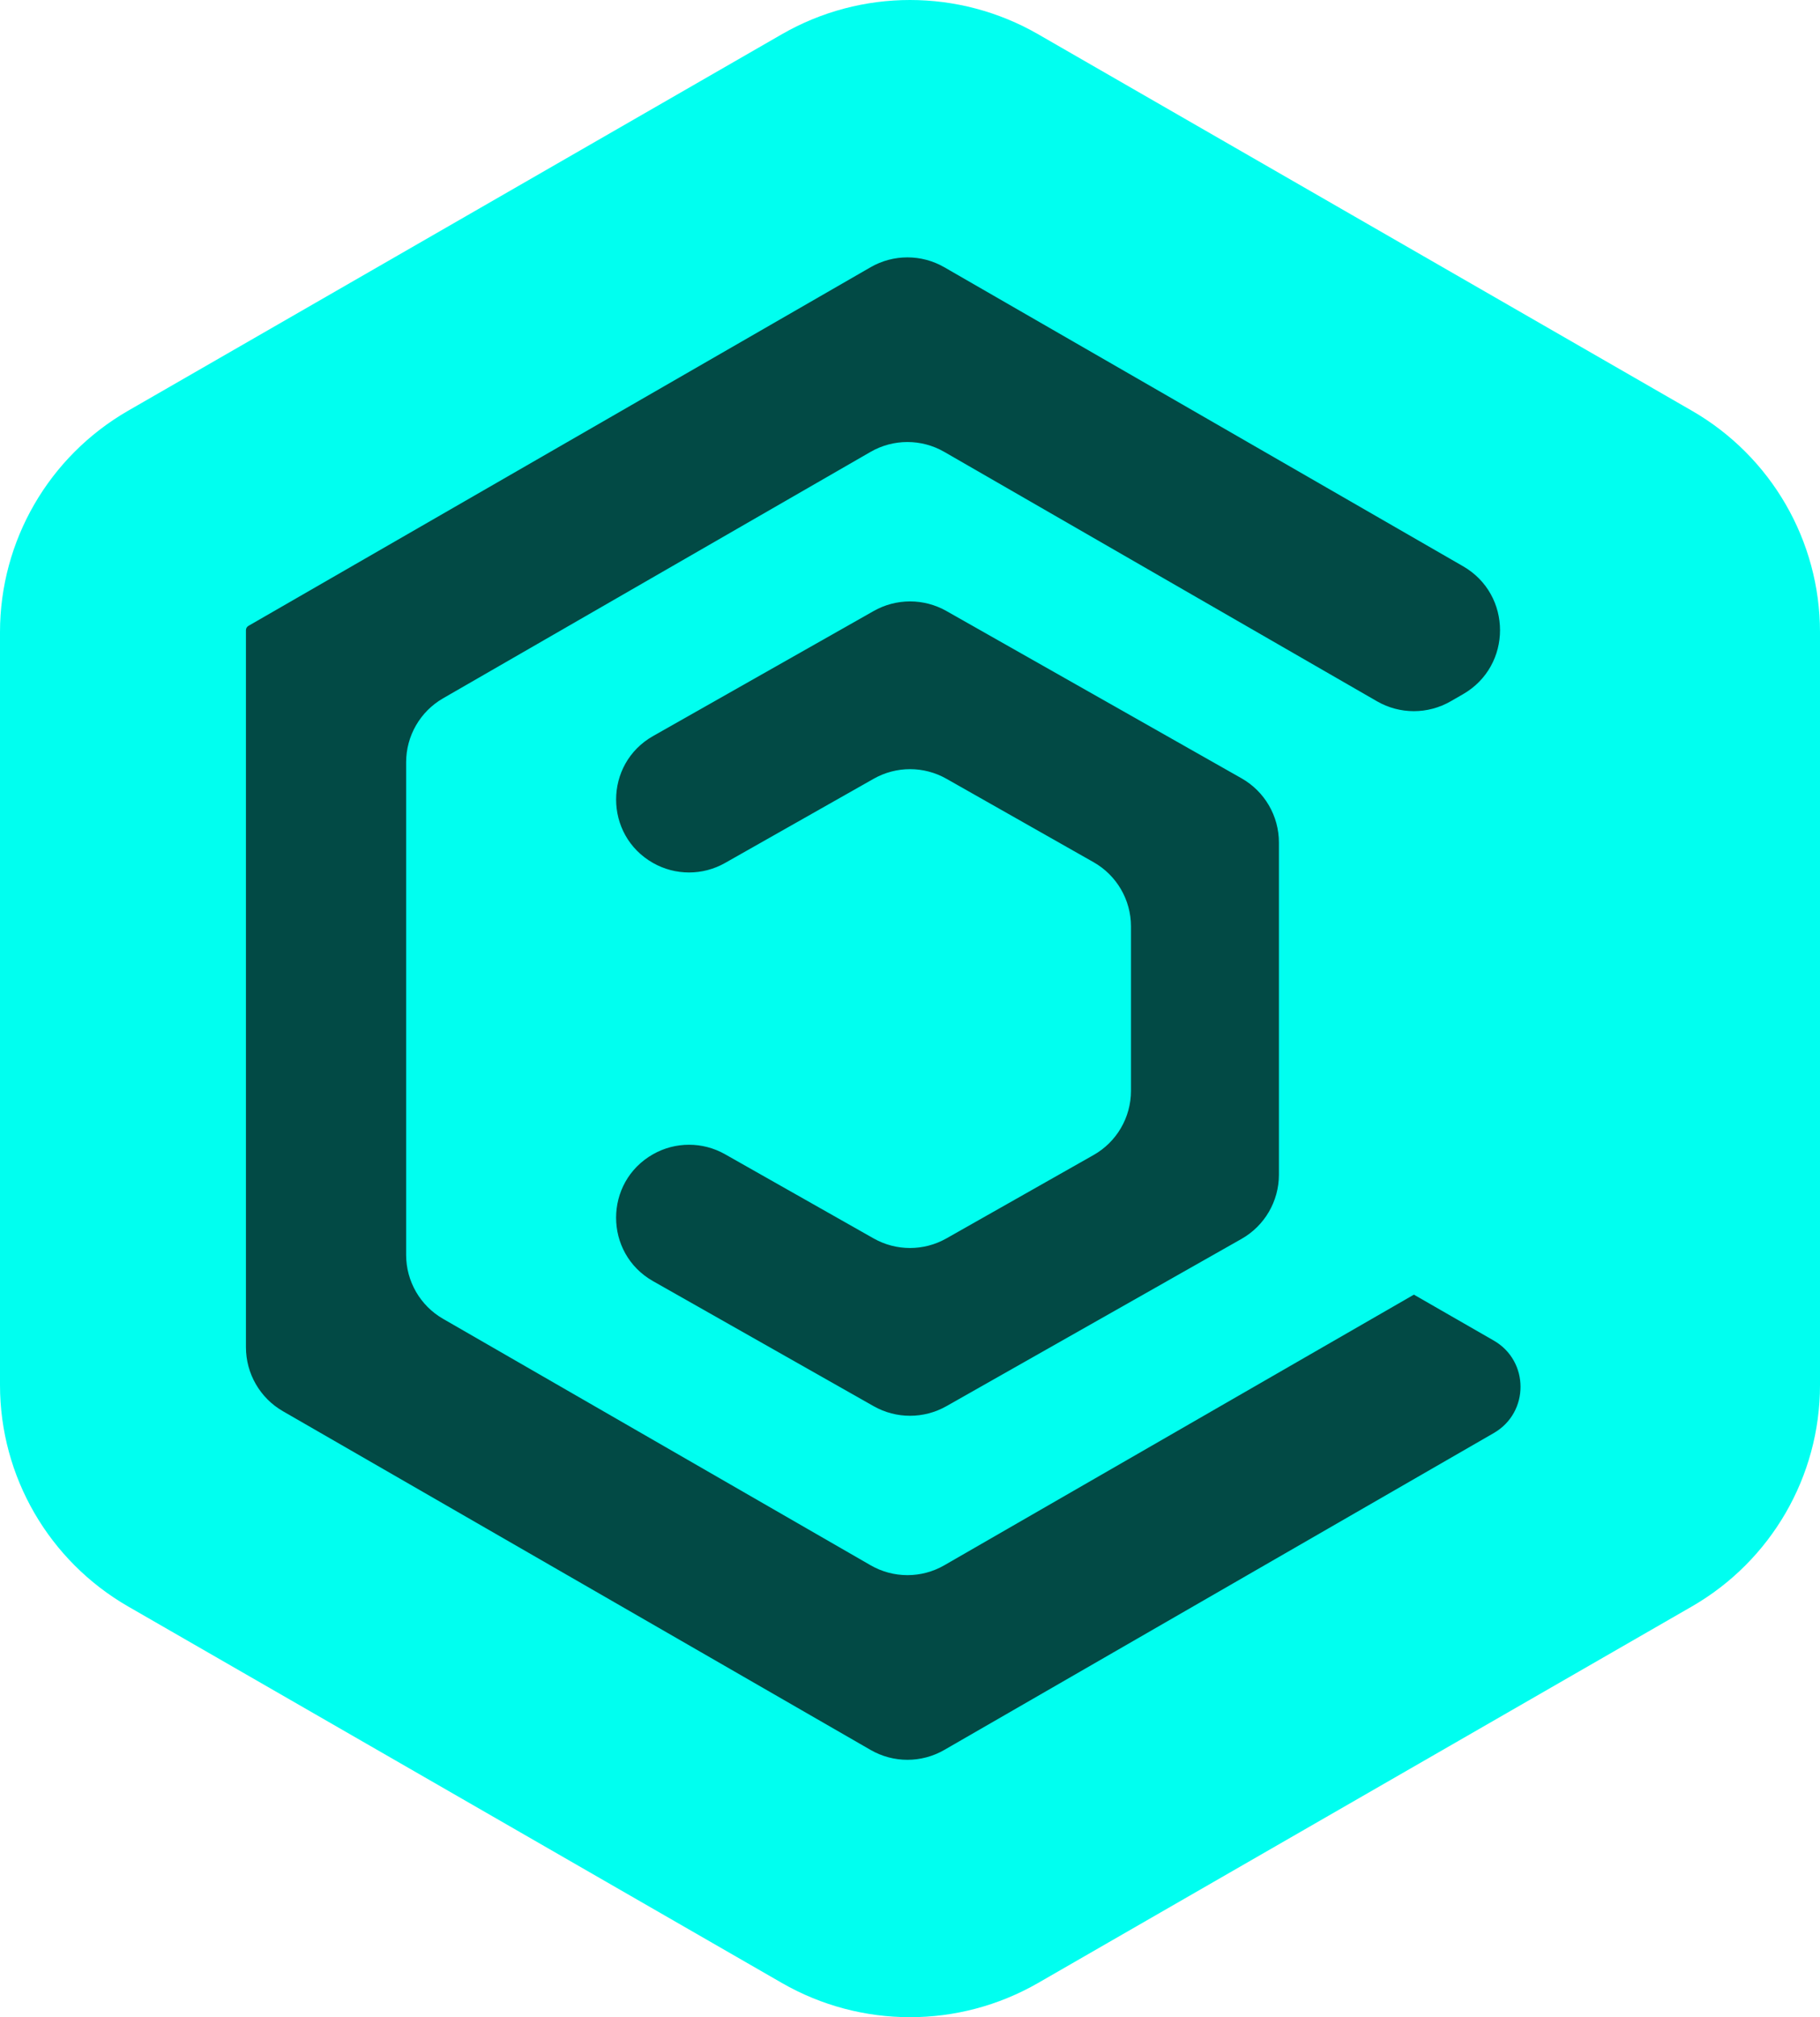 <svg width="74" height="82" viewBox="0 0 74 82" fill="none" xmlns="http://www.w3.org/2000/svg">
<path d="M31.79 1.392C35.014 -0.464 38.986 -0.464 42.21 1.392L68.79 16.696C72.014 18.553 74 21.983 74 25.696V56.304C74 60.017 72.014 63.447 68.79 65.304L42.21 80.608C38.986 82.464 35.014 82.464 31.79 80.608L5.21 65.304C1.986 63.447 0 60.017 0 56.304V25.696C0 21.983 1.986 18.553 5.21 16.696L31.79 1.392Z" fill="#00FFF0"/>
<path d="M57.487 52.628C57.487 52.628 57.487 52.629 57.487 52.629L38.394 63.63C37.467 64.164 36.325 64.164 35.398 63.629L18.015 53.611C17.085 53.076 16.513 52.085 16.513 51.012V30.987C16.513 29.914 17.085 28.923 18.015 28.387L35.397 18.369C36.324 17.835 37.466 17.835 38.393 18.369L55.988 28.508C56.915 29.043 58.057 29.043 58.984 28.508L59.488 28.218C61.491 27.064 61.491 24.173 59.488 23.019L38.394 10.863C37.467 10.329 36.325 10.329 35.398 10.863L10.103 25.441C10.039 25.477 10 25.544 10 25.617V54.766C10 55.839 10.573 56.83 11.502 57.366L35.398 71.136C36.325 71.671 37.467 71.671 38.394 71.136L60.738 58.253C62.186 57.418 62.185 55.328 60.736 54.495L57.488 52.628C57.488 52.627 57.487 52.628 57.487 52.628Z" fill="#024A45"/>
<path d="M38.481 24.838C37.564 24.318 36.441 24.318 35.523 24.838L26.555 29.92C24.55 31.056 24.549 33.944 26.554 35.081C27.461 35.595 28.572 35.595 29.479 35.081L35.523 31.657C36.44 31.137 37.564 31.137 38.481 31.657L44.464 35.049C45.404 35.582 45.985 36.579 45.985 37.659V44.343C45.985 45.424 45.404 46.421 44.463 46.953L38.479 50.343C37.562 50.862 36.439 50.862 35.522 50.343L29.477 46.919C28.57 46.406 27.46 46.406 26.553 46.92C24.549 48.056 24.549 50.944 26.553 52.08L35.522 57.162C36.439 57.682 37.562 57.682 38.48 57.162L50.479 50.362C51.419 49.829 52 48.832 52 47.752V34.248C52 33.168 51.419 32.171 50.479 31.638L38.481 24.838Z" fill="#024A45"/>
</svg>
